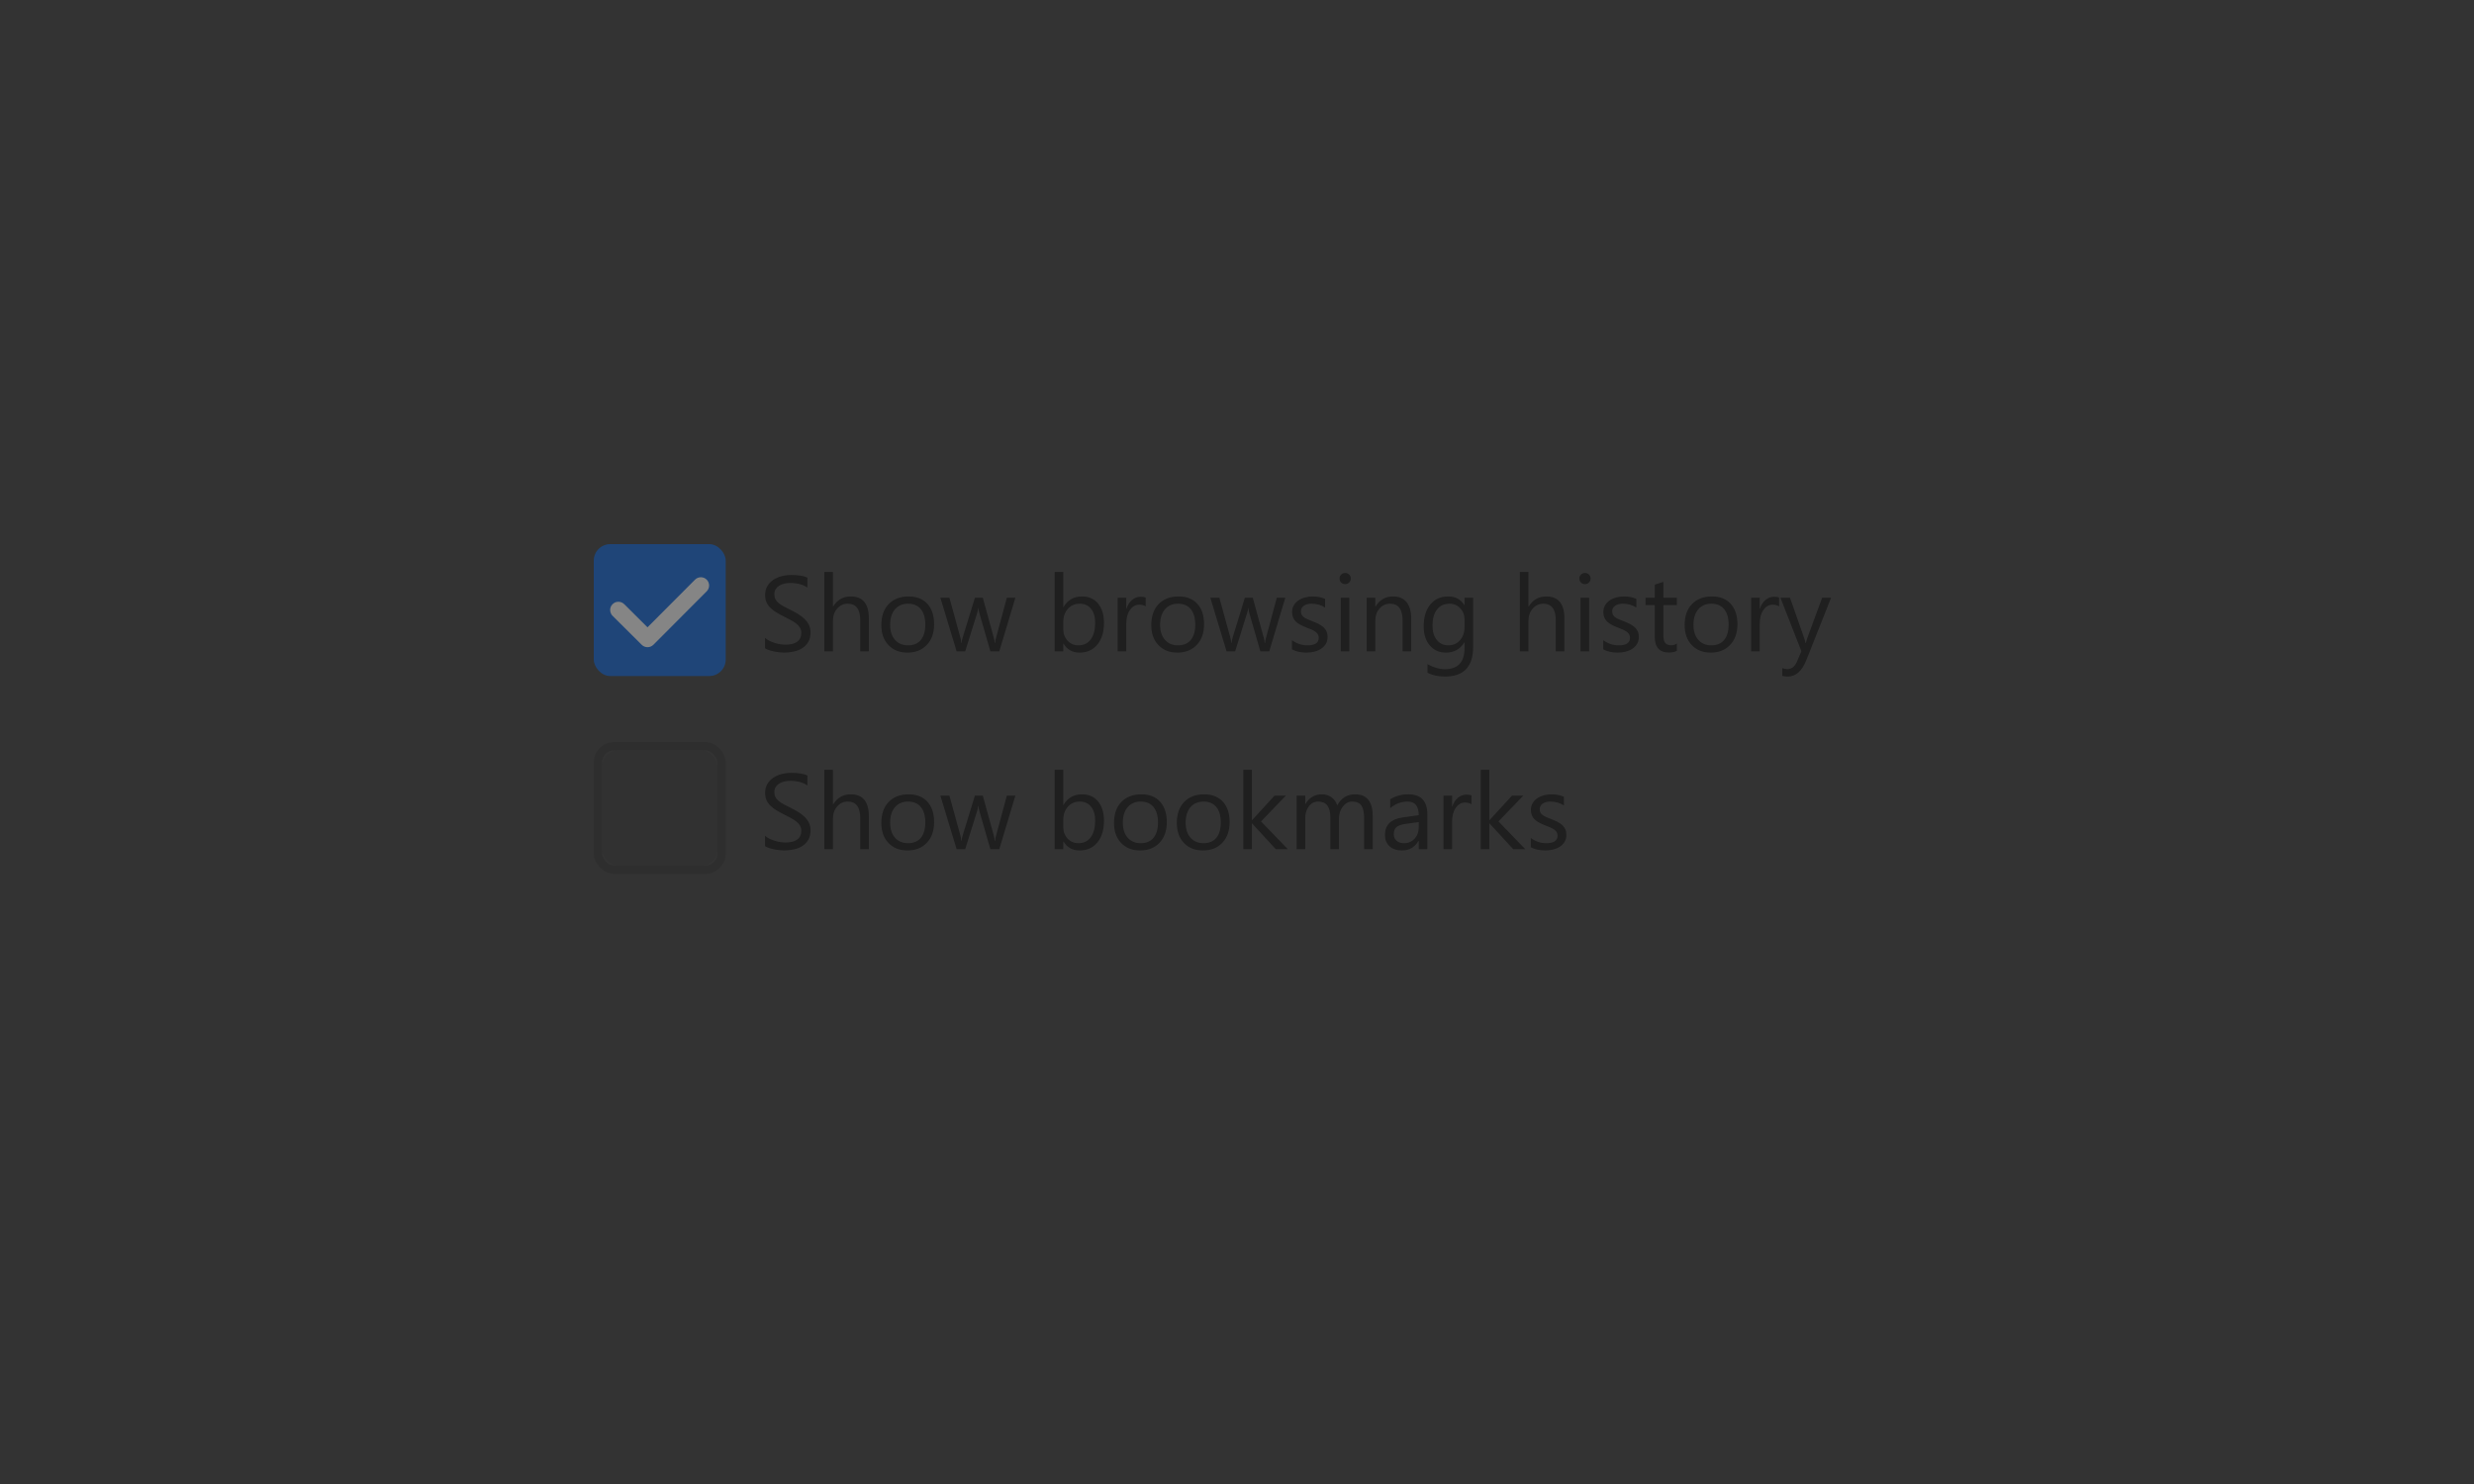 <svg xmlns="http://www.w3.org/2000/svg" xmlns:xlink="http://www.w3.org/1999/xlink" width="300" height="180" viewBox="0 0 300 180" style="background:#f9f9fa"><rect x="0" y="0" width="300" height="180" fill="#333333" stroke="none"/><defs><rect id="checkbox-disabled-a" width="14" height="14" x="73" y="91" rx="2"/></defs><g fill="none" fill-rule="evenodd" opacity=".4"><path fill="#000" d="M92.768,102.632 L92.768,101.375 C92.912,101.502 93.084,101.616 93.285,101.718 C93.486,101.819 93.698,101.905 93.92,101.975 C94.142,102.045 94.366,102.099 94.59,102.137 C94.814,102.175 95.021,102.194 95.212,102.194 C95.868,102.194 96.358,102.072 96.681,101.829 C97.005,101.586 97.167,101.235 97.167,100.778 C97.167,100.533 97.113,100.319 97.005,100.137 C96.897,99.955 96.748,99.789 96.558,99.639 C96.367,99.489 96.142,99.345 95.882,99.207 C95.621,99.07 95.341,98.925 95.041,98.772 C94.723,98.612 94.427,98.449 94.152,98.284 C93.877,98.119 93.638,97.937 93.435,97.738 C93.231,97.539 93.072,97.314 92.955,97.062 C92.839,96.81 92.781,96.515 92.781,96.176 C92.781,95.762 92.872,95.401 93.054,95.094 C93.236,94.787 93.475,94.534 93.771,94.335 C94.067,94.137 94.405,93.988 94.783,93.891 C95.162,93.794 95.548,93.745 95.942,93.745 C96.839,93.745 97.493,93.853 97.903,94.069 L97.903,95.269 C97.366,94.896 96.676,94.71 95.834,94.71 C95.601,94.71 95.368,94.734 95.136,94.783 C94.903,94.832 94.696,94.911 94.514,95.021 C94.332,95.131 94.184,95.273 94.069,95.446 C93.955,95.62 93.898,95.831 93.898,96.081 C93.898,96.314 93.941,96.515 94.028,96.684 C94.115,96.853 94.243,97.008 94.412,97.147 C94.581,97.287 94.788,97.423 95.031,97.554 C95.274,97.685 95.555,97.829 95.872,97.985 C96.198,98.146 96.507,98.315 96.799,98.493 C97.091,98.671 97.347,98.868 97.567,99.083 C97.787,99.299 97.962,99.538 98.091,99.801 C98.22,100.063 98.284,100.364 98.284,100.702 C98.284,101.151 98.196,101.531 98.021,101.842 C97.845,102.153 97.608,102.405 97.31,102.6 C97.011,102.795 96.668,102.935 96.278,103.022 C95.889,103.109 95.479,103.152 95.047,103.152 C94.903,103.152 94.725,103.141 94.514,103.117 C94.302,103.094 94.086,103.06 93.866,103.016 C93.646,102.971 93.438,102.916 93.241,102.851 C93.044,102.785 92.887,102.712 92.768,102.632 Z M105.355,103 L104.314,103 L104.314,99.255 C104.314,97.901 103.811,97.224 102.804,97.224 C102.296,97.224 101.868,97.419 101.521,97.811 C101.174,98.202 101.001,98.705 101.001,99.318 L101.001,103 L99.96,103 L99.96,93.377 L101.001,93.377 L101.001,97.579 L101.026,97.579 C101.526,96.758 102.237,96.348 103.159,96.348 C104.623,96.348 105.355,97.23 105.355,98.995 L105.355,103 Z M110.034,103.152 C109.073,103.152 108.306,102.849 107.733,102.241 C107.159,101.634 106.873,100.829 106.873,99.826 C106.873,98.734 107.171,97.882 107.768,97.268 C108.364,96.654 109.17,96.348 110.186,96.348 C111.155,96.348 111.912,96.646 112.455,97.243 C112.999,97.839 113.271,98.667 113.271,99.725 C113.271,100.761 112.978,101.592 112.392,102.216 C111.806,102.84 111.02,103.152 110.034,103.152 Z M110.11,97.224 C109.441,97.224 108.912,97.451 108.523,97.906 C108.134,98.361 107.939,98.988 107.939,99.788 C107.939,100.558 108.136,101.166 108.529,101.61 C108.923,102.054 109.45,102.276 110.11,102.276 C110.783,102.276 111.3,102.058 111.662,101.623 C112.024,101.187 112.205,100.567 112.205,99.763 C112.205,98.95 112.024,98.324 111.662,97.884 C111.3,97.444 110.783,97.224 110.11,97.224 Z M123.123,96.5 L121.174,103 L120.095,103 L118.755,98.347 C118.705,98.169 118.671,97.968 118.654,97.744 L118.628,97.744 C118.616,97.896 118.571,98.093 118.495,98.334 L117.042,103 L116,103 L114.033,96.5 L115.125,96.5 L116.47,101.388 C116.513,101.536 116.542,101.73 116.559,101.972 L116.61,101.972 C116.623,101.785 116.661,101.587 116.724,101.375 L118.222,96.5 L119.174,96.5 L120.52,101.4 C120.562,101.557 120.594,101.752 120.615,101.984 L120.666,101.984 C120.674,101.819 120.71,101.625 120.774,101.4 L122.094,96.5 L123.123,96.5 Z M128.956,102.061 L128.931,102.061 L128.931,103 L127.89,103 L127.89,93.377 L128.931,93.377 L128.931,97.643 L128.956,97.643 C129.468,96.779 130.217,96.348 131.203,96.348 C132.037,96.348 132.69,96.639 133.161,97.22 C133.633,97.802 133.869,98.582 133.869,99.56 C133.869,100.647 133.605,101.518 133.076,102.172 C132.547,102.825 131.823,103.152 130.905,103.152 C130.046,103.152 129.396,102.788 128.956,102.061 Z M128.931,99.439 L128.931,100.347 C128.931,100.884 129.105,101.34 129.454,101.715 C129.803,102.089 130.247,102.276 130.784,102.276 C131.415,102.276 131.909,102.035 132.266,101.553 C132.624,101.07 132.803,100.4 132.803,99.541 C132.803,98.817 132.636,98.25 132.301,97.839 C131.967,97.429 131.514,97.224 130.943,97.224 C130.338,97.224 129.851,97.434 129.483,97.855 C129.115,98.276 128.931,98.804 128.931,99.439 Z M138.249,103.152 C137.288,103.152 136.521,102.849 135.948,102.241 C135.375,101.634 135.088,100.829 135.088,99.826 C135.088,98.734 135.386,97.882 135.983,97.268 C136.58,96.654 137.386,96.348 138.401,96.348 C139.37,96.348 140.127,96.646 140.671,97.243 C141.214,97.839 141.486,98.667 141.486,99.725 C141.486,100.761 141.193,101.592 140.607,102.216 C140.021,102.84 139.235,103.152 138.249,103.152 Z M138.325,97.224 C137.657,97.224 137.128,97.451 136.738,97.906 C136.349,98.361 136.154,98.988 136.154,99.788 C136.154,100.558 136.351,101.166 136.745,101.61 C137.138,102.054 137.665,102.276 138.325,102.276 C138.998,102.276 139.515,102.058 139.877,101.623 C140.239,101.187 140.42,100.567 140.42,99.763 C140.42,98.95 140.239,98.324 139.877,97.884 C139.515,97.444 138.998,97.224 138.325,97.224 Z M145.866,103.152 C144.906,103.152 144.139,102.849 143.565,102.241 C142.992,101.634 142.705,100.829 142.705,99.826 C142.705,98.734 143.003,97.882 143.6,97.268 C144.197,96.654 145.003,96.348 146.019,96.348 C146.988,96.348 147.744,96.646 148.288,97.243 C148.832,97.839 149.104,98.667 149.104,99.725 C149.104,100.761 148.81,101.592 148.224,102.216 C147.638,102.84 146.852,103.152 145.866,103.152 Z M145.942,97.224 C145.274,97.224 144.745,97.451 144.355,97.906 C143.966,98.361 143.771,98.988 143.771,99.788 C143.771,100.558 143.968,101.166 144.362,101.61 C144.755,102.054 145.282,102.276 145.942,102.276 C146.615,102.276 147.133,102.058 147.494,101.623 C147.856,101.187 148.037,100.567 148.037,99.763 C148.037,98.95 147.856,98.324 147.494,97.884 C147.133,97.444 146.615,97.224 145.942,97.224 Z M156.162,103 L154.702,103 L151.833,99.877 L151.808,99.877 L151.808,103 L150.767,103 L150.767,93.377 L151.808,93.377 L151.808,99.477 L151.833,99.477 L154.562,96.5 L155.927,96.5 L152.912,99.636 L156.162,103 Z M166.458,103 L165.417,103 L165.417,99.268 C165.417,98.548 165.306,98.028 165.084,97.706 C164.862,97.384 164.488,97.224 163.963,97.224 C163.519,97.224 163.141,97.427 162.83,97.833 C162.519,98.239 162.364,98.726 162.364,99.293 L162.364,103 L161.323,103 L161.323,99.141 C161.323,97.863 160.83,97.224 159.844,97.224 C159.387,97.224 159.01,97.415 158.714,97.798 C158.418,98.181 158.27,98.679 158.27,99.293 L158.27,103 L157.229,103 L157.229,96.5 L158.27,96.5 L158.27,97.528 L158.295,97.528 C158.756,96.741 159.429,96.348 160.313,96.348 C160.758,96.348 161.145,96.471 161.475,96.719 C161.805,96.967 162.032,97.291 162.154,97.693 C162.637,96.796 163.356,96.348 164.312,96.348 C165.743,96.348 166.458,97.23 166.458,98.995 L166.458,103 Z M173.079,103 L172.038,103 L172.038,101.984 L172.012,101.984 C171.559,102.763 170.893,103.152 170.013,103.152 C169.365,103.152 168.858,102.981 168.492,102.638 C168.126,102.295 167.943,101.84 167.943,101.273 C167.943,100.059 168.659,99.352 170.089,99.153 L172.038,98.88 C172.038,97.776 171.591,97.224 170.698,97.224 C169.915,97.224 169.209,97.49 168.578,98.023 L168.578,96.957 C169.217,96.551 169.953,96.348 170.787,96.348 C172.315,96.348 173.079,97.156 173.079,98.772 L173.079,103 Z M172.038,99.712 L170.47,99.928 C169.987,99.995 169.623,100.115 169.378,100.286 C169.132,100.458 169.01,100.761 169.01,101.197 C169.01,101.515 169.123,101.774 169.349,101.975 C169.576,102.176 169.877,102.276 170.254,102.276 C170.77,102.276 171.197,102.095 171.533,101.734 C171.869,101.372 172.038,100.914 172.038,100.359 L172.038,99.712 Z M178.43,97.554 C178.248,97.414 177.985,97.344 177.643,97.344 C177.198,97.344 176.827,97.554 176.529,97.973 C176.23,98.392 176.081,98.963 176.081,99.687 L176.081,103 L175.04,103 L175.04,96.5 L176.081,96.5 L176.081,97.839 L176.106,97.839 C176.255,97.382 176.481,97.026 176.786,96.77 C177.09,96.514 177.431,96.386 177.808,96.386 C178.078,96.386 178.286,96.415 178.43,96.475 L178.43,97.554 Z M184.955,103 L183.495,103 L180.626,99.877 L180.601,99.877 L180.601,103 L179.56,103 L179.56,93.377 L180.601,93.377 L180.601,99.477 L180.626,99.477 L183.355,96.5 L184.72,96.5 L181.705,99.636 L184.955,103 Z M185.628,102.765 L185.628,101.648 C186.195,102.067 186.819,102.276 187.5,102.276 C188.415,102.276 188.872,101.972 188.872,101.362 C188.872,101.189 188.832,101.042 188.754,100.921 C188.676,100.801 188.57,100.694 188.437,100.601 C188.303,100.507 188.147,100.424 187.967,100.35 C187.787,100.276 187.594,100.199 187.386,100.118 C187.098,100.004 186.846,99.889 186.628,99.772 C186.41,99.656 186.228,99.525 186.082,99.379 C185.936,99.233 185.826,99.067 185.752,98.88 C185.678,98.694 185.641,98.476 185.641,98.227 C185.641,97.922 185.71,97.652 185.85,97.417 C185.99,97.182 186.176,96.986 186.409,96.827 C186.641,96.668 186.907,96.549 187.205,96.468 C187.504,96.388 187.812,96.348 188.129,96.348 C188.692,96.348 189.195,96.445 189.64,96.64 L189.64,97.693 C189.161,97.38 188.611,97.224 187.989,97.224 C187.795,97.224 187.619,97.246 187.462,97.29 C187.306,97.335 187.171,97.397 187.059,97.478 C186.947,97.558 186.86,97.654 186.799,97.766 C186.738,97.878 186.707,98.002 186.707,98.138 C186.707,98.307 186.738,98.449 186.799,98.563 C186.86,98.677 186.95,98.779 187.069,98.868 C187.187,98.957 187.331,99.037 187.5,99.109 C187.67,99.181 187.862,99.259 188.078,99.344 C188.366,99.454 188.624,99.567 188.853,99.683 C189.081,99.8 189.276,99.931 189.437,100.077 C189.597,100.223 189.721,100.391 189.808,100.582 C189.895,100.772 189.938,100.998 189.938,101.261 C189.938,101.582 189.867,101.862 189.725,102.099 C189.584,102.336 189.394,102.532 189.157,102.689 C188.92,102.846 188.647,102.962 188.338,103.038 C188.029,103.114 187.706,103.152 187.367,103.152 C186.699,103.152 186.119,103.023 185.628,102.765 Z"/><use fill="#0C0C0D" fill-opacity=".1" xlink:href="#checkbox-disabled-a"/><rect width="19" height="19" x="70.5" y="88.5" rx="2"/><rect width="15" height="15" x="72.5" y="90.5" stroke="#0C0C0D" stroke-opacity=".3" rx="2"/><path fill="#000" d="M92.768,78.632 L92.768,77.375 C92.912,77.502 93.084,77.616 93.285,77.718 C93.486,77.819 93.698,77.905 93.92,77.975 C94.142,78.045 94.366,78.099 94.59,78.137 C94.814,78.175 95.021,78.194 95.212,78.194 C95.868,78.194 96.358,78.072 96.681,77.829 C97.005,77.586 97.167,77.235 97.167,76.778 C97.167,76.533 97.113,76.319 97.005,76.137 C96.897,75.955 96.748,75.789 96.558,75.639 C96.367,75.489 96.142,75.345 95.882,75.207 C95.621,75.07 95.341,74.925 95.041,74.772 C94.723,74.612 94.427,74.449 94.152,74.284 C93.877,74.119 93.638,73.937 93.435,73.738 C93.231,73.539 93.072,73.314 92.955,73.062 C92.839,72.81 92.781,72.515 92.781,72.176 C92.781,71.762 92.872,71.401 93.054,71.094 C93.236,70.787 93.475,70.534 93.771,70.335 C94.067,70.137 94.405,69.988 94.783,69.891 C95.162,69.794 95.548,69.745 95.942,69.745 C96.839,69.745 97.493,69.853 97.903,70.069 L97.903,71.269 C97.366,70.896 96.676,70.71 95.834,70.71 C95.601,70.71 95.368,70.734 95.136,70.783 C94.903,70.832 94.696,70.911 94.514,71.021 C94.332,71.131 94.184,71.273 94.069,71.446 C93.955,71.62 93.898,71.831 93.898,72.081 C93.898,72.314 93.941,72.515 94.028,72.684 C94.115,72.853 94.243,73.008 94.412,73.147 C94.581,73.287 94.788,73.423 95.031,73.554 C95.274,73.685 95.555,73.829 95.872,73.985 C96.198,74.146 96.507,74.315 96.799,74.493 C97.091,74.671 97.347,74.868 97.567,75.083 C97.787,75.299 97.962,75.538 98.091,75.801 C98.22,76.063 98.284,76.364 98.284,76.702 C98.284,77.151 98.196,77.531 98.021,77.842 C97.845,78.153 97.608,78.405 97.31,78.6 C97.011,78.795 96.668,78.935 96.278,79.022 C95.889,79.109 95.479,79.152 95.047,79.152 C94.903,79.152 94.725,79.141 94.514,79.117 C94.302,79.094 94.086,79.06 93.866,79.016 C93.646,78.971 93.438,78.916 93.241,78.851 C93.044,78.785 92.887,78.712 92.768,78.632 Z M105.355,79 L104.314,79 L104.314,75.255 C104.314,73.901 103.811,73.224 102.804,73.224 C102.296,73.224 101.868,73.419 101.521,73.811 C101.174,74.202 101.001,74.705 101.001,75.318 L101.001,79 L99.96,79 L99.96,69.377 L101.001,69.377 L101.001,73.579 L101.026,73.579 C101.526,72.758 102.237,72.348 103.159,72.348 C104.623,72.348 105.355,73.23 105.355,74.995 L105.355,79 Z M110.034,79.152 C109.073,79.152 108.306,78.849 107.733,78.241 C107.159,77.634 106.873,76.829 106.873,75.826 C106.873,74.734 107.171,73.882 107.768,73.268 C108.364,72.654 109.17,72.348 110.186,72.348 C111.155,72.348 111.912,72.646 112.455,73.243 C112.999,73.839 113.271,74.667 113.271,75.725 C113.271,76.761 112.978,77.592 112.392,78.216 C111.806,78.84 111.02,79.152 110.034,79.152 Z M110.11,73.224 C109.441,73.224 108.912,73.451 108.523,73.906 C108.134,74.361 107.939,74.988 107.939,75.788 C107.939,76.558 108.136,77.166 108.529,77.61 C108.923,78.054 109.45,78.276 110.11,78.276 C110.783,78.276 111.3,78.058 111.662,77.623 C112.024,77.187 112.205,76.567 112.205,75.763 C112.205,74.95 112.024,74.324 111.662,73.884 C111.3,73.444 110.783,73.224 110.11,73.224 Z M123.123,72.5 L121.174,79 L120.095,79 L118.755,74.347 C118.705,74.169 118.671,73.968 118.654,73.744 L118.628,73.744 C118.616,73.896 118.571,74.093 118.495,74.334 L117.042,79 L116,79 L114.033,72.5 L115.125,72.5 L116.47,77.388 C116.513,77.536 116.542,77.73 116.559,77.972 L116.61,77.972 C116.623,77.785 116.661,77.587 116.724,77.375 L118.222,72.5 L119.174,72.5 L120.52,77.4 C120.562,77.557 120.594,77.752 120.615,77.984 L120.666,77.984 C120.674,77.819 120.71,77.625 120.774,77.4 L122.094,72.5 L123.123,72.5 Z M128.956,78.061 L128.931,78.061 L128.931,79 L127.89,79 L127.89,69.377 L128.931,69.377 L128.931,73.643 L128.956,73.643 C129.468,72.779 130.217,72.348 131.203,72.348 C132.037,72.348 132.69,72.639 133.161,73.22 C133.633,73.802 133.869,74.582 133.869,75.56 C133.869,76.647 133.605,77.518 133.076,78.172 C132.547,78.825 131.823,79.152 130.905,79.152 C130.046,79.152 129.396,78.788 128.956,78.061 Z M128.931,75.439 L128.931,76.347 C128.931,76.884 129.105,77.34 129.454,77.715 C129.803,78.089 130.247,78.276 130.784,78.276 C131.415,78.276 131.909,78.035 132.266,77.553 C132.624,77.07 132.803,76.4 132.803,75.541 C132.803,74.817 132.636,74.25 132.301,73.839 C131.967,73.429 131.514,73.224 130.943,73.224 C130.338,73.224 129.851,73.434 129.483,73.855 C129.115,74.276 128.931,74.804 128.931,75.439 Z M138.922,73.554 C138.74,73.414 138.478,73.344 138.135,73.344 C137.69,73.344 137.319,73.554 137.021,73.973 C136.722,74.392 136.573,74.963 136.573,75.687 L136.573,79 L135.532,79 L135.532,72.5 L136.573,72.5 L136.573,73.839 L136.599,73.839 C136.747,73.382 136.973,73.026 137.278,72.77 C137.583,72.514 137.923,72.386 138.3,72.386 C138.571,72.386 138.778,72.415 138.922,72.475 L138.922,73.554 Z M142.769,79.152 C141.808,79.152 141.041,78.849 140.468,78.241 C139.894,77.634 139.607,76.829 139.607,75.826 C139.607,74.734 139.906,73.882 140.502,73.268 C141.099,72.654 141.905,72.348 142.921,72.348 C143.89,72.348 144.646,72.646 145.19,73.243 C145.734,73.839 146.006,74.667 146.006,75.725 C146.006,76.761 145.713,77.592 145.127,78.216 C144.541,78.84 143.755,79.152 142.769,79.152 Z M142.845,73.224 C142.176,73.224 141.647,73.451 141.258,73.906 C140.868,74.361 140.674,74.988 140.674,75.788 C140.674,76.558 140.871,77.166 141.264,77.61 C141.658,78.054 142.185,78.276 142.845,78.276 C143.518,78.276 144.035,78.058 144.397,77.623 C144.759,77.187 144.939,76.567 144.939,75.763 C144.939,74.95 144.759,74.324 144.397,73.884 C144.035,73.444 143.518,73.224 142.845,73.224 Z M155.857,72.5 L153.909,79 L152.83,79 L151.49,74.347 C151.439,74.169 151.406,73.968 151.389,73.744 L151.363,73.744 C151.351,73.896 151.306,74.093 151.23,74.334 L149.776,79 L148.735,79 L146.768,72.5 L147.859,72.5 L149.205,77.388 C149.247,77.536 149.277,77.73 149.294,77.972 L149.345,77.972 C149.357,77.785 149.396,77.587 149.459,77.375 L150.957,72.5 L151.909,72.5 L153.255,77.4 C153.297,77.557 153.329,77.752 153.35,77.984 L153.401,77.984 C153.409,77.819 153.445,77.625 153.509,77.4 L154.829,72.5 L155.857,72.5 Z M156.67,78.765 L156.67,77.648 C157.237,78.067 157.861,78.276 158.542,78.276 C159.457,78.276 159.914,77.972 159.914,77.362 C159.914,77.189 159.874,77.042 159.796,76.921 C159.718,76.801 159.612,76.694 159.479,76.601 C159.345,76.507 159.189,76.424 159.009,76.35 C158.829,76.276 158.636,76.199 158.428,76.118 C158.14,76.004 157.888,75.889 157.67,75.772 C157.452,75.656 157.27,75.525 157.124,75.379 C156.978,75.233 156.868,75.067 156.794,74.88 C156.72,74.694 156.683,74.476 156.683,74.227 C156.683,73.922 156.752,73.652 156.892,73.417 C157.032,73.182 157.218,72.986 157.451,72.827 C157.683,72.668 157.949,72.549 158.247,72.468 C158.546,72.388 158.854,72.348 159.171,72.348 C159.734,72.348 160.237,72.445 160.682,72.64 L160.682,73.693 C160.203,73.38 159.653,73.224 159.031,73.224 C158.837,73.224 158.661,73.246 158.504,73.29 C158.348,73.335 158.213,73.397 158.101,73.478 C157.989,73.558 157.902,73.654 157.841,73.766 C157.78,73.878 157.749,74.002 157.749,74.138 C157.749,74.307 157.78,74.449 157.841,74.563 C157.902,74.677 157.992,74.779 158.111,74.868 C158.229,74.957 158.373,75.037 158.542,75.109 C158.712,75.181 158.904,75.259 159.12,75.344 C159.408,75.454 159.666,75.567 159.895,75.683 C160.123,75.8 160.318,75.931 160.479,76.077 C160.639,76.223 160.763,76.391 160.85,76.582 C160.937,76.772 160.98,76.998 160.98,77.261 C160.98,77.582 160.909,77.862 160.767,78.099 C160.626,78.336 160.436,78.532 160.199,78.689 C159.962,78.846 159.689,78.962 159.38,79.038 C159.071,79.114 158.748,79.152 158.409,79.152 C157.741,79.152 157.161,79.023 156.67,78.765 Z M163.113,70.85 C162.927,70.85 162.768,70.786 162.637,70.659 C162.506,70.532 162.44,70.371 162.44,70.177 C162.44,69.982 162.506,69.82 162.637,69.691 C162.768,69.562 162.927,69.498 163.113,69.498 C163.303,69.498 163.465,69.562 163.598,69.691 C163.732,69.82 163.798,69.982 163.798,70.177 C163.798,70.363 163.732,70.522 163.598,70.653 C163.465,70.784 163.303,70.85 163.113,70.85 Z M163.621,79 L162.58,79 L162.58,72.5 L163.621,72.5 L163.621,79 Z M171.124,79 L170.083,79 L170.083,75.293 C170.083,73.913 169.579,73.224 168.572,73.224 C168.051,73.224 167.621,73.419 167.28,73.811 C166.939,74.202 166.769,74.696 166.769,75.293 L166.769,79 L165.728,79 L165.728,72.5 L166.769,72.5 L166.769,73.579 L166.794,73.579 C167.285,72.758 167.996,72.348 168.927,72.348 C169.638,72.348 170.182,72.577 170.559,73.036 C170.935,73.496 171.124,74.159 171.124,75.026 L171.124,79 Z M178.633,78.479 C178.633,80.866 177.49,82.06 175.205,82.06 C174.401,82.06 173.699,81.907 173.098,81.603 L173.098,80.562 C173.83,80.968 174.528,81.171 175.192,81.171 C176.792,81.171 177.592,80.32 177.592,78.619 L177.592,77.908 L177.566,77.908 C177.071,78.738 176.327,79.152 175.332,79.152 C174.524,79.152 173.873,78.864 173.38,78.286 C172.887,77.708 172.641,76.933 172.641,75.959 C172.641,74.855 172.906,73.977 173.437,73.325 C173.968,72.673 174.695,72.348 175.618,72.348 C176.494,72.348 177.143,72.699 177.566,73.401 L177.592,73.401 L177.592,72.5 L178.633,72.5 L178.633,78.479 Z M177.592,76.061 L177.592,75.103 C177.592,74.586 177.417,74.144 177.068,73.776 C176.719,73.408 176.284,73.224 175.764,73.224 C175.12,73.224 174.617,73.457 174.253,73.925 C173.889,74.393 173.707,75.048 173.707,75.89 C173.707,76.613 173.882,77.192 174.231,77.626 C174.58,78.059 175.042,78.276 175.618,78.276 C176.202,78.276 176.677,78.069 177.043,77.654 C177.409,77.24 177.592,76.708 177.592,76.061 Z M189.697,79 L188.656,79 L188.656,75.255 C188.656,73.901 188.152,73.224 187.145,73.224 C186.637,73.224 186.21,73.419 185.863,73.811 C185.516,74.202 185.342,74.705 185.342,75.318 L185.342,79 L184.301,79 L184.301,69.377 L185.342,69.377 L185.342,73.579 L185.368,73.579 C185.867,72.758 186.578,72.348 187.5,72.348 C188.965,72.348 189.697,73.23 189.697,74.995 L189.697,79 Z M192.191,70.85 C192.005,70.85 191.847,70.786 191.715,70.659 C191.584,70.532 191.519,70.371 191.519,70.177 C191.519,69.982 191.584,69.82 191.715,69.691 C191.847,69.562 192.005,69.498 192.191,69.498 C192.382,69.498 192.544,69.562 192.677,69.691 C192.81,69.82 192.877,69.982 192.877,70.177 C192.877,70.363 192.81,70.522 192.677,70.653 C192.544,70.784 192.382,70.85 192.191,70.85 Z M192.699,79 L191.658,79 L191.658,72.5 L192.699,72.5 L192.699,79 Z M194.413,78.765 L194.413,77.648 C194.98,78.067 195.604,78.276 196.286,78.276 C197.2,78.276 197.657,77.972 197.657,77.362 C197.657,77.189 197.618,77.042 197.539,76.921 C197.461,76.801 197.355,76.694 197.222,76.601 C197.089,76.507 196.932,76.424 196.752,76.35 C196.572,76.276 196.379,76.199 196.171,76.118 C195.884,76.004 195.631,75.889 195.413,75.772 C195.195,75.656 195.013,75.525 194.867,75.379 C194.721,75.233 194.611,75.067 194.537,74.88 C194.463,74.694 194.426,74.476 194.426,74.227 C194.426,73.922 194.496,73.652 194.635,73.417 C194.775,73.182 194.961,72.986 195.194,72.827 C195.427,72.668 195.692,72.549 195.99,72.468 C196.289,72.388 196.597,72.348 196.914,72.348 C197.477,72.348 197.98,72.445 198.425,72.64 L198.425,73.693 C197.947,73.38 197.396,73.224 196.774,73.224 C196.58,73.224 196.404,73.246 196.248,73.29 C196.091,73.335 195.957,73.397 195.844,73.478 C195.732,73.558 195.646,73.654 195.584,73.766 C195.523,73.878 195.492,74.002 195.492,74.138 C195.492,74.307 195.523,74.449 195.584,74.563 C195.646,74.677 195.736,74.779 195.854,74.868 C195.972,74.957 196.116,75.037 196.286,75.109 C196.455,75.181 196.647,75.259 196.863,75.344 C197.151,75.454 197.409,75.567 197.638,75.683 C197.866,75.8 198.061,75.931 198.222,76.077 C198.382,76.223 198.506,76.391 198.593,76.582 C198.68,76.772 198.723,76.998 198.723,77.261 C198.723,77.582 198.652,77.862 198.51,78.099 C198.369,78.336 198.179,78.532 197.942,78.689 C197.705,78.846 197.432,78.962 197.124,79.038 C196.815,79.114 196.491,79.152 196.152,79.152 C195.484,79.152 194.904,79.023 194.413,78.765 Z M203.338,78.937 C203.092,79.072 202.769,79.14 202.367,79.14 C201.228,79.14 200.659,78.505 200.659,77.235 L200.659,73.389 L199.542,73.389 L199.542,72.5 L200.659,72.5 L200.659,70.913 L201.7,70.577 L201.7,72.5 L203.338,72.5 L203.338,73.389 L201.7,73.389 L201.7,77.051 C201.7,77.487 201.774,77.798 201.922,77.984 C202.07,78.171 202.316,78.264 202.659,78.264 C202.921,78.264 203.147,78.192 203.338,78.048 L203.338,78.937 Z M207.445,79.152 C206.484,79.152 205.717,78.849 205.144,78.241 C204.57,77.634 204.284,76.829 204.284,75.826 C204.284,74.734 204.582,73.882 205.179,73.268 C205.775,72.654 206.582,72.348 207.597,72.348 C208.566,72.348 209.323,72.646 209.866,73.243 C210.41,73.839 210.682,74.667 210.682,75.725 C210.682,76.761 210.389,77.592 209.803,78.216 C209.217,78.84 208.431,79.152 207.445,79.152 Z M207.521,73.224 C206.852,73.224 206.323,73.451 205.934,73.906 C205.545,74.361 205.35,74.988 205.35,75.788 C205.35,76.558 205.547,77.166 205.94,77.61 C206.334,78.054 206.861,78.276 207.521,78.276 C208.194,78.276 208.711,78.058 209.073,77.623 C209.435,77.187 209.616,76.567 209.616,75.763 C209.616,74.95 209.435,74.324 209.073,73.884 C208.711,73.444 208.194,73.224 207.521,73.224 Z M215.735,73.554 C215.553,73.414 215.291,73.344 214.948,73.344 C214.503,73.344 214.132,73.554 213.834,73.973 C213.535,74.392 213.386,74.963 213.386,75.687 L213.386,79 L212.345,79 L212.345,72.5 L213.386,72.5 L213.386,73.839 L213.412,73.839 C213.56,73.382 213.786,73.026 214.091,72.77 C214.396,72.514 214.736,72.386 215.113,72.386 C215.384,72.386 215.591,72.415 215.735,72.475 L215.735,73.554 Z M222.038,72.5 L219.048,80.041 C218.515,81.387 217.766,82.06 216.801,82.06 C216.53,82.06 216.304,82.032 216.122,81.977 L216.122,81.044 C216.346,81.12 216.552,81.158 216.738,81.158 C217.263,81.158 217.656,80.845 217.918,80.219 L218.439,78.987 L215.9,72.5 L217.055,72.5 L218.813,77.502 C218.835,77.565 218.879,77.73 218.947,77.997 L218.985,77.997 C219.006,77.896 219.048,77.735 219.112,77.515 L220.959,72.5 L222.038,72.5 Z"/><rect width="16" height="16" x="72" y="66" fill="#0060DF" rx="2"/><path fill="#FFF" fill-rule="nonzero" d="M78.52,78.5 C78.256,78.5 78.002,78.395 77.815,78.209 L74.295,74.709 C74.034,74.459 73.929,74.087 74.02,73.737 C74.11,73.388 74.383,73.114 74.732,73.021 C75.081,72.929 75.453,73.032 75.705,73.291 L78.517,76.091 L84.291,70.298 C84.683,69.918 85.307,69.923 85.693,70.308 C86.079,70.693 86.085,71.317 85.707,71.71 L79.228,78.21 C79.04,78.397 78.785,78.501 78.52,78.5 Z"/></g></svg>